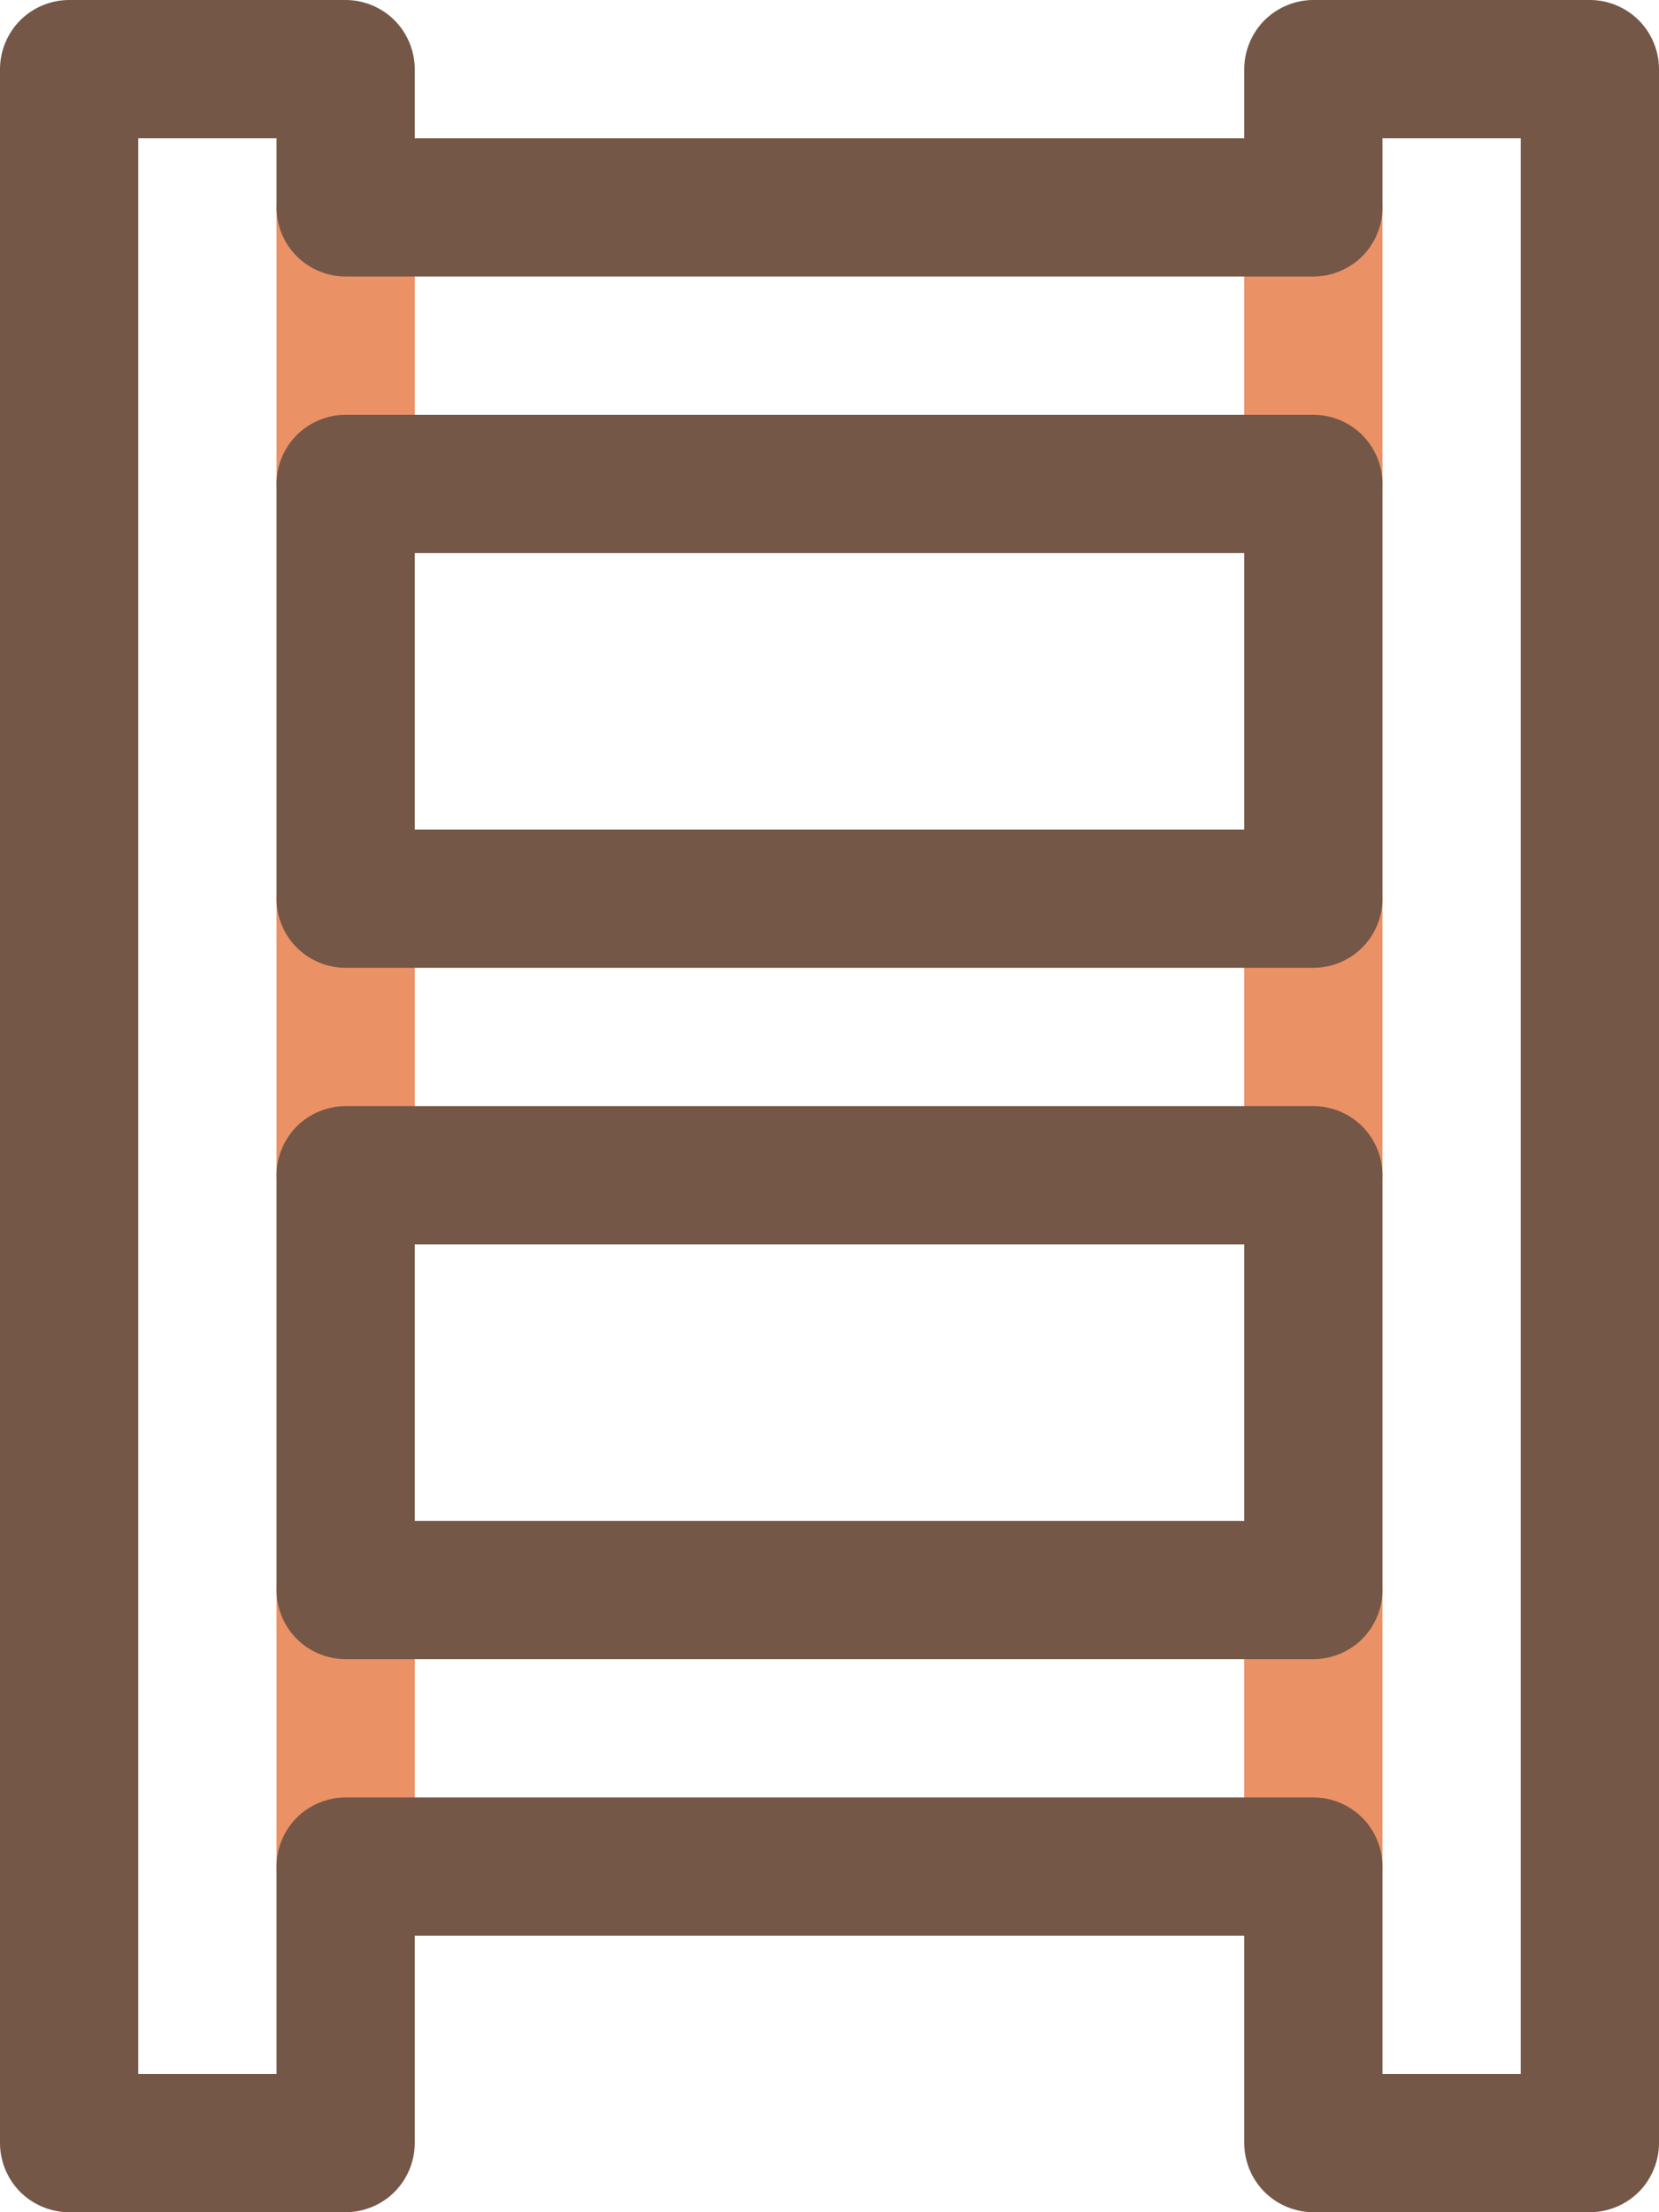 <svg width="24" height="32" viewBox="0 0 24 32" fill="none" xmlns="http://www.w3.org/2000/svg">
<path fill-rule="evenodd" clip-rule="evenodd" d="M18 3C18 4.447 18 5.552 18 7C18 7.552 18.448 8 19 8C19.552 8 20 7.552 20 7C20 5.552 20 4.447 20 3C20 2.448 19.552 2 19 2C18.448 2 18 2.448 18 3Z" fill="#EB9166"/>
<path fill-rule="evenodd" clip-rule="evenodd" d="M6 7C6 5.552 6 4.447 6 3C6 2.448 5.552 2 5 2C4.448 2 4 2.448 4 3C4 4.447 4 5.552 4 7C4 7.552 4.448 8 5 8C5.552 8 6 7.552 6 7Z" fill="#EB9166"/>
<path fill-rule="evenodd" clip-rule="evenodd" d="M20 27C20 25.552 20 24.448 20 23C20 22.448 19.552 22 19 22C18.448 22 18 22.448 18 23C18 24.447 18 25.552 18 27C18 27.552 18.448 28 19 28C19.552 28 20 27.552 20 27Z" fill="#EB9166"/>
<path fill-rule="evenodd" clip-rule="evenodd" d="M4 23C4 24.447 4 25.552 4 27C4 27.552 4.448 28 5 28C5.552 28 6 27.552 6 27C6 25.552 6 24.447 6 23C6 22.448 5.552 22 5 22C4.448 22 4 22.448 4 23Z" fill="#EB9166"/>
<path fill-rule="evenodd" clip-rule="evenodd" d="M18 13C18 14.447 18 15.552 18 17C18 17.552 18.448 18 19 18C19.552 18 20 17.552 20 17C20 15.552 20 14.447 20 13C20 12.448 19.552 12 19 12C18.448 12 18 12.448 18 13Z" fill="#EB9166"/>
<path fill-rule="evenodd" clip-rule="evenodd" d="M6 17C6 15.552 6 14.447 6 13C6 12.448 5.552 12 5 12C4.448 12 4 12.448 4 13C4 14.447 4 15.552 4 17C4 17.552 4.448 18 5 18C5.552 18 6 17.552 6 17Z" fill="#EB9166"/>
<path fill-rule="evenodd" clip-rule="evenodd" d="M6 22H18V18H6V22ZM19 16H5C4.737 16 4.479 16.107 4.293 16.293C4.107 16.479 4 16.737 4 17V23C4 23.263 4.107 23.521 4.293 23.707C4.479 23.893 4.737 24 5 24H19C19.263 24 19.521 23.893 19.707 23.707C19.893 23.521 20 23.263 20 23V17C20 16.737 19.893 16.479 19.707 16.293C19.521 16.107 19.263 16 19 16Z" fill="#745747"/>
<path fill-rule="evenodd" clip-rule="evenodd" d="M6 12H18V8H6V12ZM19 6H5C4.737 6 4.479 6.107 4.293 6.293C4.107 6.479 4 6.737 4 7V13C4 13.263 4.107 13.521 4.293 13.707C4.479 13.893 4.737 14 5 14H19C19.263 14 19.521 13.893 19.707 13.707C19.893 13.521 20 13.263 20 13V7C20 6.737 19.893 6.479 19.707 6.293C19.521 6.107 19.263 6 19 6Z" fill="#745747"/>
<path fill-rule="evenodd" clip-rule="evenodd" d="M22 30H20V27C20 26.737 19.893 26.479 19.707 26.293C19.521 26.107 19.263 26 19 26H5C4.737 26 4.479 26.107 4.293 26.293C4.107 26.479 4 26.737 4 27V30H2V2H4V3C4 3.263 4.107 3.521 4.293 3.707C4.479 3.893 4.737 4 5 4H19C19.263 4 19.521 3.893 19.707 3.707C19.893 3.521 20 3.263 20 3V2H22V30ZM23.707 0.293C23.521 0.107 23.263 0 23 0H19C18.737 0 18.479 0.107 18.293 0.293C18.107 0.479 18 0.737 18 1V2H6V1C6 0.737 5.893 0.479 5.707 0.293C5.521 0.107 5.263 0 5 0H1C0.737 0 0.479 0.107 0.293 0.293C0.107 0.479 0 0.737 0 1V31C0 31.263 0.107 31.521 0.293 31.707C0.479 31.893 0.737 32 1 32H5C5.263 32 5.521 31.893 5.707 31.707C5.893 31.521 6 31.263 6 31V28H18V31C18 31.263 18.107 31.521 18.293 31.707C18.479 31.893 18.737 32 19 32H23C23.263 32 23.521 31.893 23.707 31.707C23.893 31.521 24 31.263 24 31V1C24 0.737 23.893 0.479 23.707 0.293Z" fill="#745747"/>
</svg>
